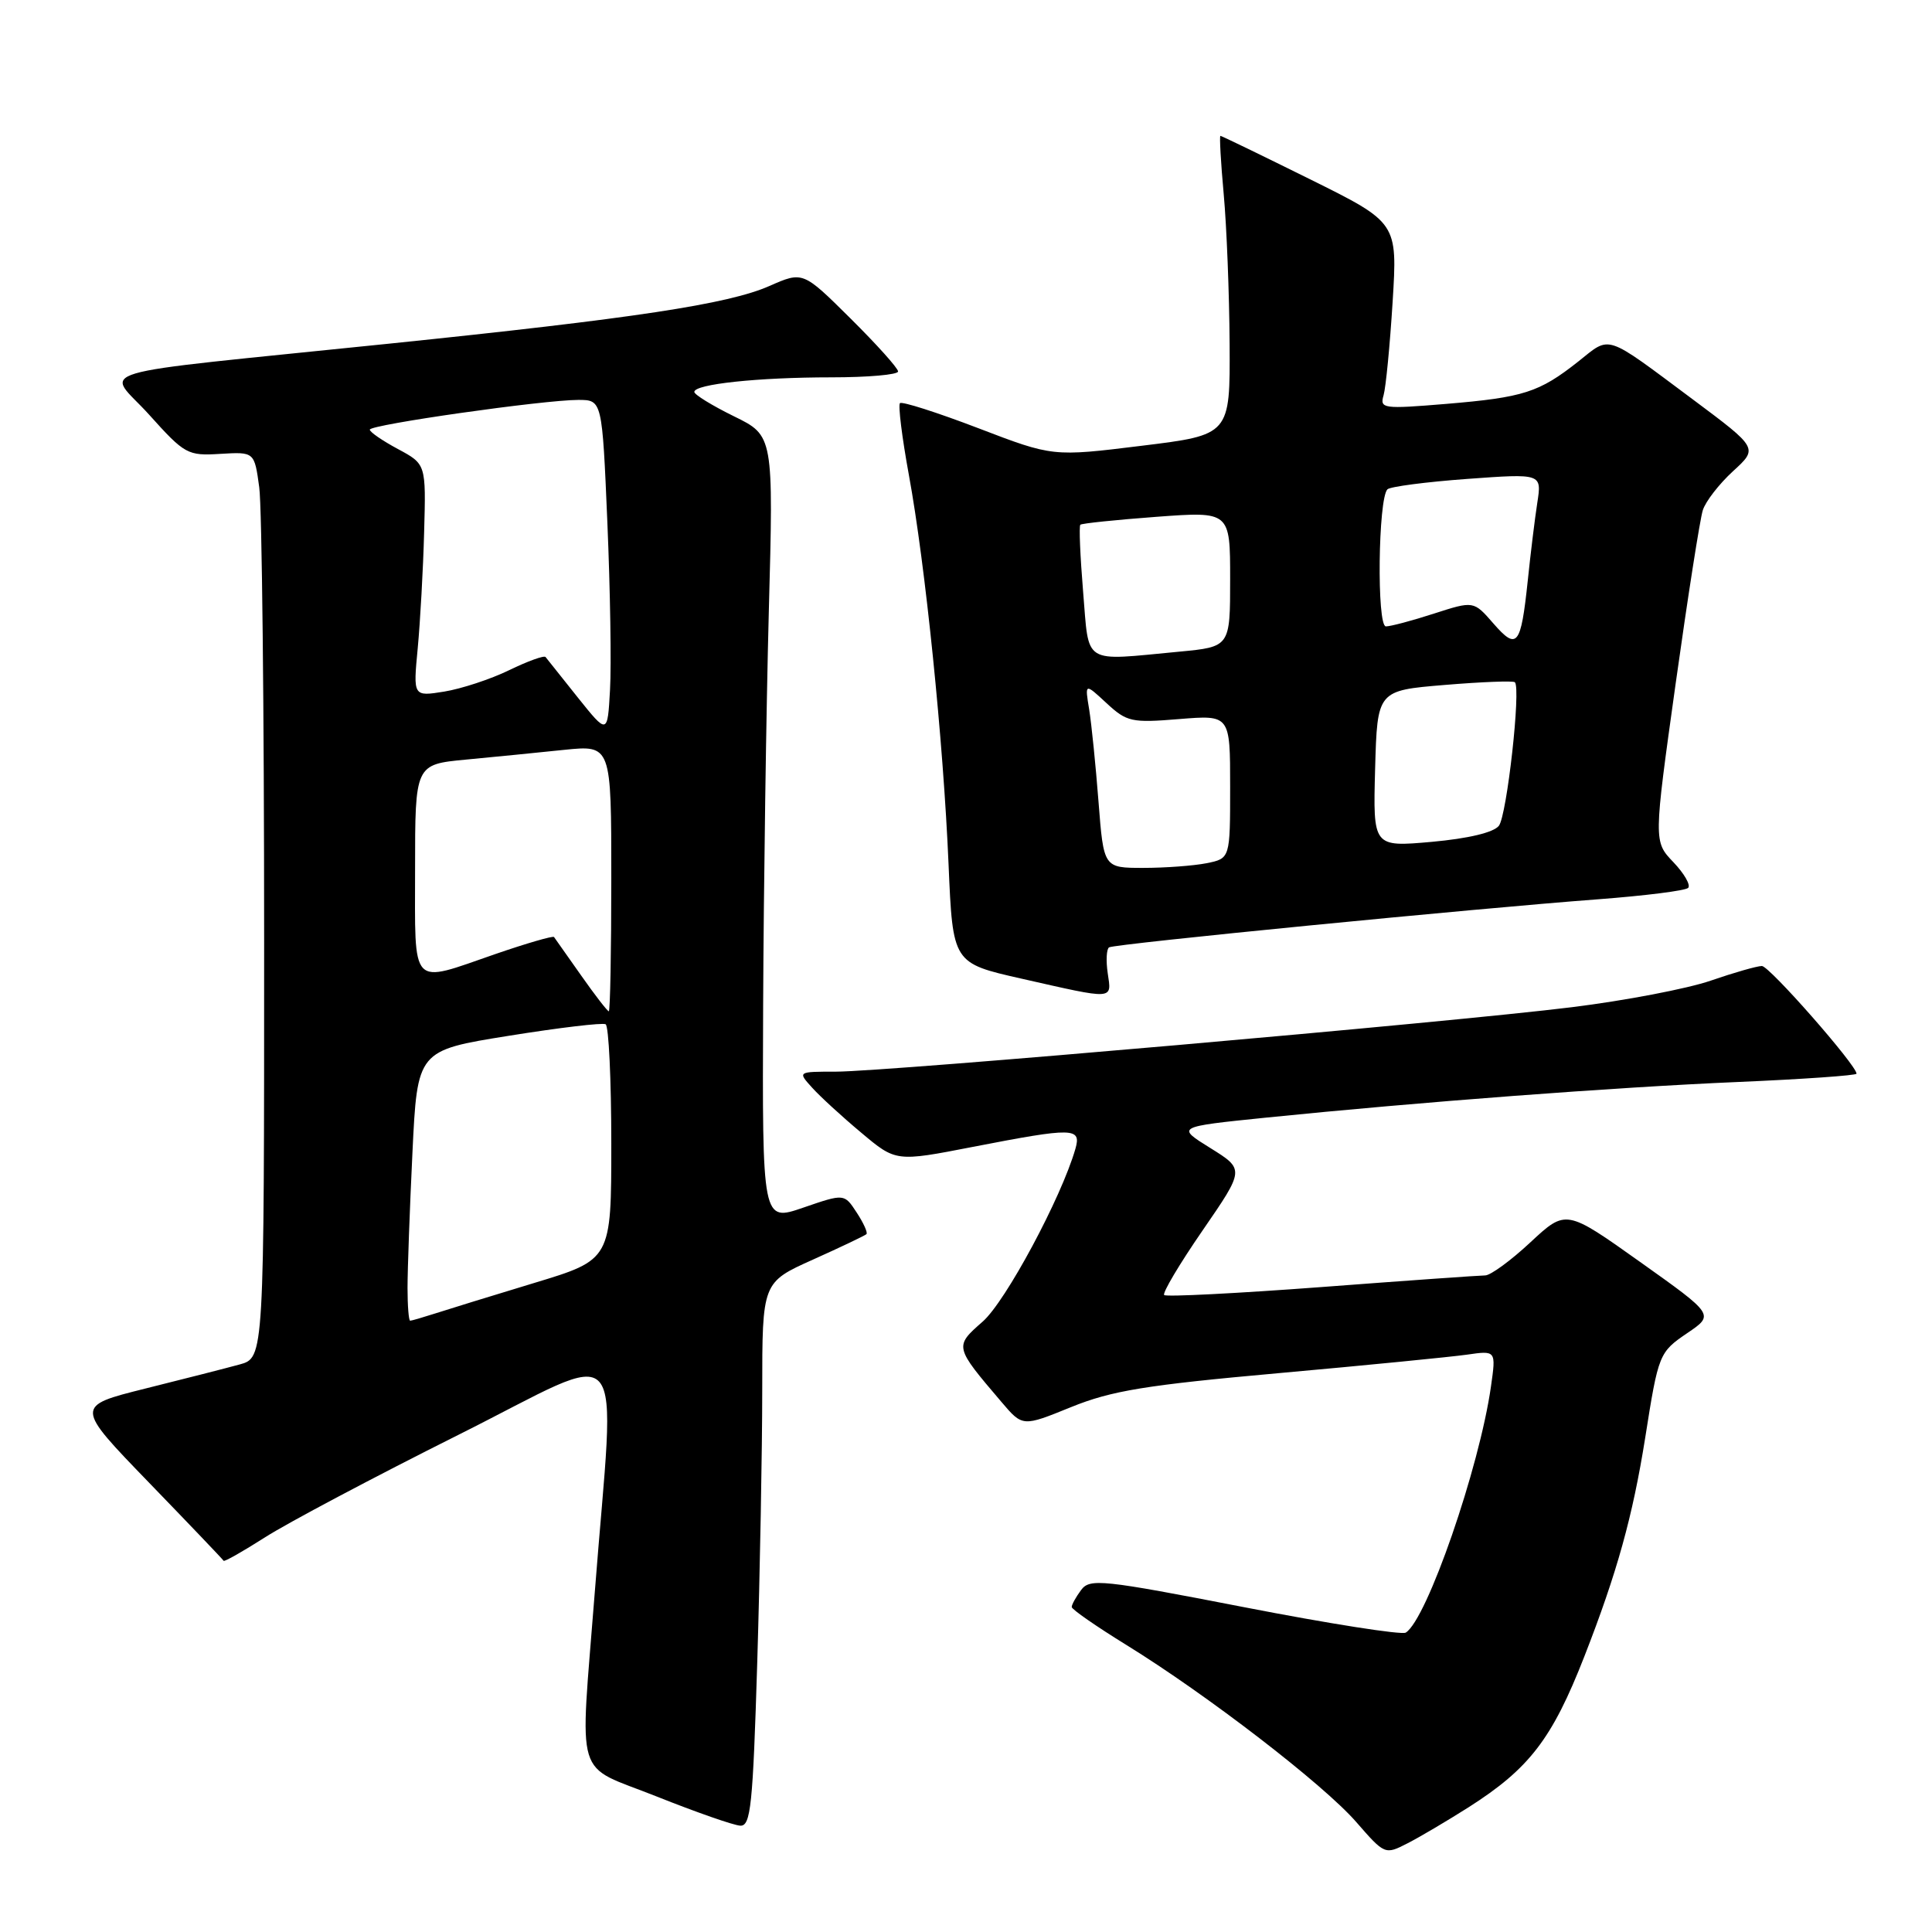 <?xml version="1.0" encoding="UTF-8" standalone="no"?>
<!DOCTYPE svg PUBLIC "-//W3C//DTD SVG 1.1//EN" "http://www.w3.org/Graphics/SVG/1.1/DTD/svg11.dtd" >
<svg xmlns="http://www.w3.org/2000/svg" xmlns:xlink="http://www.w3.org/1999/xlink" version="1.1" viewBox="0 0 256 256">
 <g >
 <path fill="currentColor"
d=" M 194.60 239.47 C 202.65 234.34 205.66 230.42 209.93 219.50 C 214.27 208.39 216.34 200.94 218.00 190.50 C 219.75 179.39 219.84 179.18 223.59 176.63 C 227.16 174.21 227.16 174.21 217.33 167.22 C 207.50 160.23 207.50 160.23 202.79 164.61 C 200.20 167.03 197.50 169.00 196.79 169.00 C 196.08 169.00 186.33 169.69 175.12 170.54 C 163.91 171.38 154.53 171.86 154.26 171.60 C 154.00 171.33 156.29 167.48 159.35 163.04 C 164.92 154.95 164.92 154.95 160.39 152.13 C 155.85 149.31 155.85 149.31 167.67 148.10 C 188.14 146.02 213.92 144.07 230.25 143.37 C 238.91 143.00 246.00 142.50 246.00 142.27 C 246.00 141.15 234.45 128.00 233.46 128.00 C 232.83 128.00 229.78 128.87 226.68 129.94 C 223.58 131.01 215.30 132.59 208.27 133.46 C 192.09 135.47 117.48 142.00 110.75 142.00 C 105.69 142.00 105.69 142.00 107.60 144.11 C 108.64 145.27 111.57 147.96 114.11 150.08 C 118.71 153.95 118.71 153.95 128.89 151.97 C 142.30 149.37 143.31 149.39 142.49 152.25 C 140.62 158.72 133.26 172.45 130.21 175.12 C 126.44 178.43 126.44 178.42 132.71 185.78 C 135.50 189.06 135.50 189.06 141.92 186.45 C 147.29 184.27 151.82 183.53 169.42 181.95 C 181.02 180.91 192.24 179.80 194.37 179.50 C 198.24 178.94 198.24 178.94 197.56 183.72 C 196.03 194.49 189.07 214.60 186.27 216.33 C 185.73 216.66 176.11 215.15 164.90 212.97 C 145.96 209.29 144.41 209.13 143.25 210.69 C 142.56 211.62 142.00 212.63 142.01 212.94 C 142.01 213.25 145.27 215.51 149.24 217.96 C 159.94 224.56 175.40 236.47 179.71 241.43 C 183.48 245.76 183.52 245.78 186.50 244.25 C 188.15 243.41 191.79 241.25 194.60 239.47 Z  M 100.34 220.25 C 100.70 208.29 101.00 192.07 101.00 184.21 C 101.00 169.92 101.00 169.92 107.73 166.90 C 111.43 165.24 114.61 163.72 114.81 163.53 C 115.00 163.33 114.42 162.04 113.51 160.66 C 111.87 158.15 111.87 158.15 106.43 160.02 C 101.00 161.89 101.00 161.89 101.12 133.20 C 101.19 117.41 101.53 93.98 101.87 81.11 C 102.50 57.73 102.50 57.73 97.25 55.16 C 94.36 53.74 92.00 52.29 92.00 51.93 C 92.00 50.90 100.45 50.00 110.14 50.00 C 115.01 50.00 119.00 49.65 119.00 49.22 C 119.00 48.79 116.16 45.63 112.69 42.19 C 106.39 35.94 106.39 35.94 101.94 37.90 C 96.49 40.30 84.05 42.19 51.53 45.54 C 10.05 49.82 14.08 48.63 19.77 54.96 C 24.48 60.20 24.86 60.41 29.19 60.14 C 33.71 59.87 33.71 59.87 34.35 64.57 C 34.71 67.16 35.00 94.17 35.00 124.59 C 35.00 179.91 35.00 179.91 31.75 180.80 C 29.96 181.29 24.32 182.73 19.22 184.00 C 9.94 186.32 9.94 186.32 19.70 196.41 C 25.07 201.96 29.54 206.64 29.63 206.81 C 29.71 206.98 32.19 205.57 35.14 203.69 C 38.09 201.80 49.62 195.69 60.77 190.11 C 83.76 178.61 81.52 176.01 78.81 211.00 C 76.83 236.57 75.94 233.63 87.00 238.04 C 92.22 240.12 97.22 241.87 98.09 241.91 C 99.48 241.99 99.76 239.25 100.34 220.25 Z  M 146.78 128.96 C 146.53 127.28 146.62 125.74 146.96 125.53 C 147.70 125.07 195.47 120.38 211.76 119.16 C 217.95 118.69 223.32 118.02 223.69 117.65 C 224.05 117.28 223.17 115.75 221.73 114.24 C 219.11 111.50 219.11 111.50 222.03 90.60 C 223.64 79.11 225.26 68.76 225.63 67.61 C 225.99 66.45 227.79 64.13 229.63 62.44 C 232.97 59.39 232.97 59.39 224.33 52.94 C 212.47 44.11 213.49 44.44 209.12 47.91 C 203.94 52.00 201.89 52.66 191.61 53.52 C 183.27 54.21 182.81 54.15 183.33 52.38 C 183.63 51.34 184.17 45.78 184.53 40.00 C 185.18 29.50 185.18 29.50 173.58 23.75 C 167.20 20.59 161.86 18.00 161.71 18.00 C 161.57 18.00 161.76 21.49 162.15 25.75 C 162.54 30.01 162.89 38.93 162.93 45.56 C 163.00 57.63 163.00 57.63 151.25 59.07 C 139.50 60.52 139.50 60.52 129.61 56.73 C 124.17 54.65 119.51 53.16 119.25 53.42 C 118.99 53.68 119.52 57.96 120.43 62.93 C 122.61 74.79 125.00 98.24 125.69 114.56 C 126.25 127.62 126.25 127.62 135.37 129.68 C 147.78 132.49 147.30 132.52 146.78 128.96 Z  M 54.00 170.66 C 54.00 168.27 54.29 160.21 54.65 152.75 C 55.30 139.19 55.30 139.19 67.40 137.25 C 74.06 136.18 79.84 135.49 80.25 135.72 C 80.66 135.94 81.00 143.05 81.00 151.52 C 81.00 166.91 81.00 166.91 70.75 170.01 C 65.11 171.72 59.20 173.54 57.60 174.06 C 56.01 174.57 54.54 175.00 54.35 175.00 C 54.16 175.00 54.00 173.05 54.00 170.66 Z  M 77.00 129.25 C 75.16 126.64 73.54 124.35 73.41 124.16 C 73.27 123.98 69.78 124.99 65.66 126.41 C 54.24 130.36 55.00 131.16 55.00 115.15 C 55.00 101.29 55.00 101.29 61.75 100.65 C 65.46 100.30 71.31 99.72 74.75 99.36 C 81.00 98.72 81.00 98.72 81.00 116.36 C 81.00 126.06 80.85 134.00 80.67 134.00 C 80.49 134.00 78.83 131.86 77.00 129.25 Z  M 76.56 92.42 C 74.40 89.71 72.48 87.30 72.29 87.06 C 72.11 86.82 69.94 87.60 67.47 88.80 C 65.01 90.00 61.13 91.27 58.86 91.64 C 54.74 92.30 54.74 92.30 55.35 85.90 C 55.68 82.38 56.07 75.45 56.20 70.50 C 56.45 61.50 56.45 61.50 52.73 59.50 C 50.68 58.40 49.00 57.25 49.00 56.93 C 49.00 56.27 72.04 52.99 76.64 52.99 C 79.79 53.00 79.79 53.00 80.48 69.25 C 80.86 78.19 81.02 88.16 80.83 91.42 C 80.50 97.34 80.50 97.34 76.56 92.42 Z  M 145.56 106.25 C 145.19 101.44 144.63 95.92 144.32 94.00 C 143.74 90.50 143.74 90.50 146.62 93.17 C 149.31 95.66 149.94 95.80 156.25 95.28 C 163.00 94.73 163.00 94.73 163.00 104.24 C 163.00 113.75 163.00 113.75 159.88 114.38 C 158.16 114.72 154.38 115.00 151.49 115.00 C 146.24 115.00 146.24 115.00 145.56 106.25 Z  M 182.21 101.87 C 182.50 91.50 182.50 91.50 191.42 90.76 C 196.33 90.35 200.52 90.19 200.73 90.40 C 201.55 91.22 199.67 108.06 198.61 109.42 C 197.92 110.31 194.56 111.11 189.71 111.55 C 181.93 112.24 181.93 112.24 182.21 101.87 Z  M 143.52 78.43 C 143.13 73.71 142.96 69.71 143.15 69.53 C 143.34 69.35 147.89 68.88 153.25 68.48 C 163.00 67.76 163.00 67.76 163.00 76.74 C 163.00 85.71 163.00 85.71 156.25 86.35 C 143.29 87.57 144.34 88.23 143.52 78.43 Z  M 197.88 82.61 C 195.27 79.61 195.27 79.61 190.02 81.30 C 187.13 82.24 184.26 83.00 183.64 83.00 C 182.41 83.00 182.61 66.08 183.84 64.84 C 184.20 64.48 188.95 63.86 194.40 63.46 C 204.30 62.74 204.30 62.74 203.70 66.62 C 203.37 68.75 202.80 73.42 202.43 77.00 C 201.52 85.59 201.02 86.21 197.88 82.61 Z "/>
</g>
</svg>